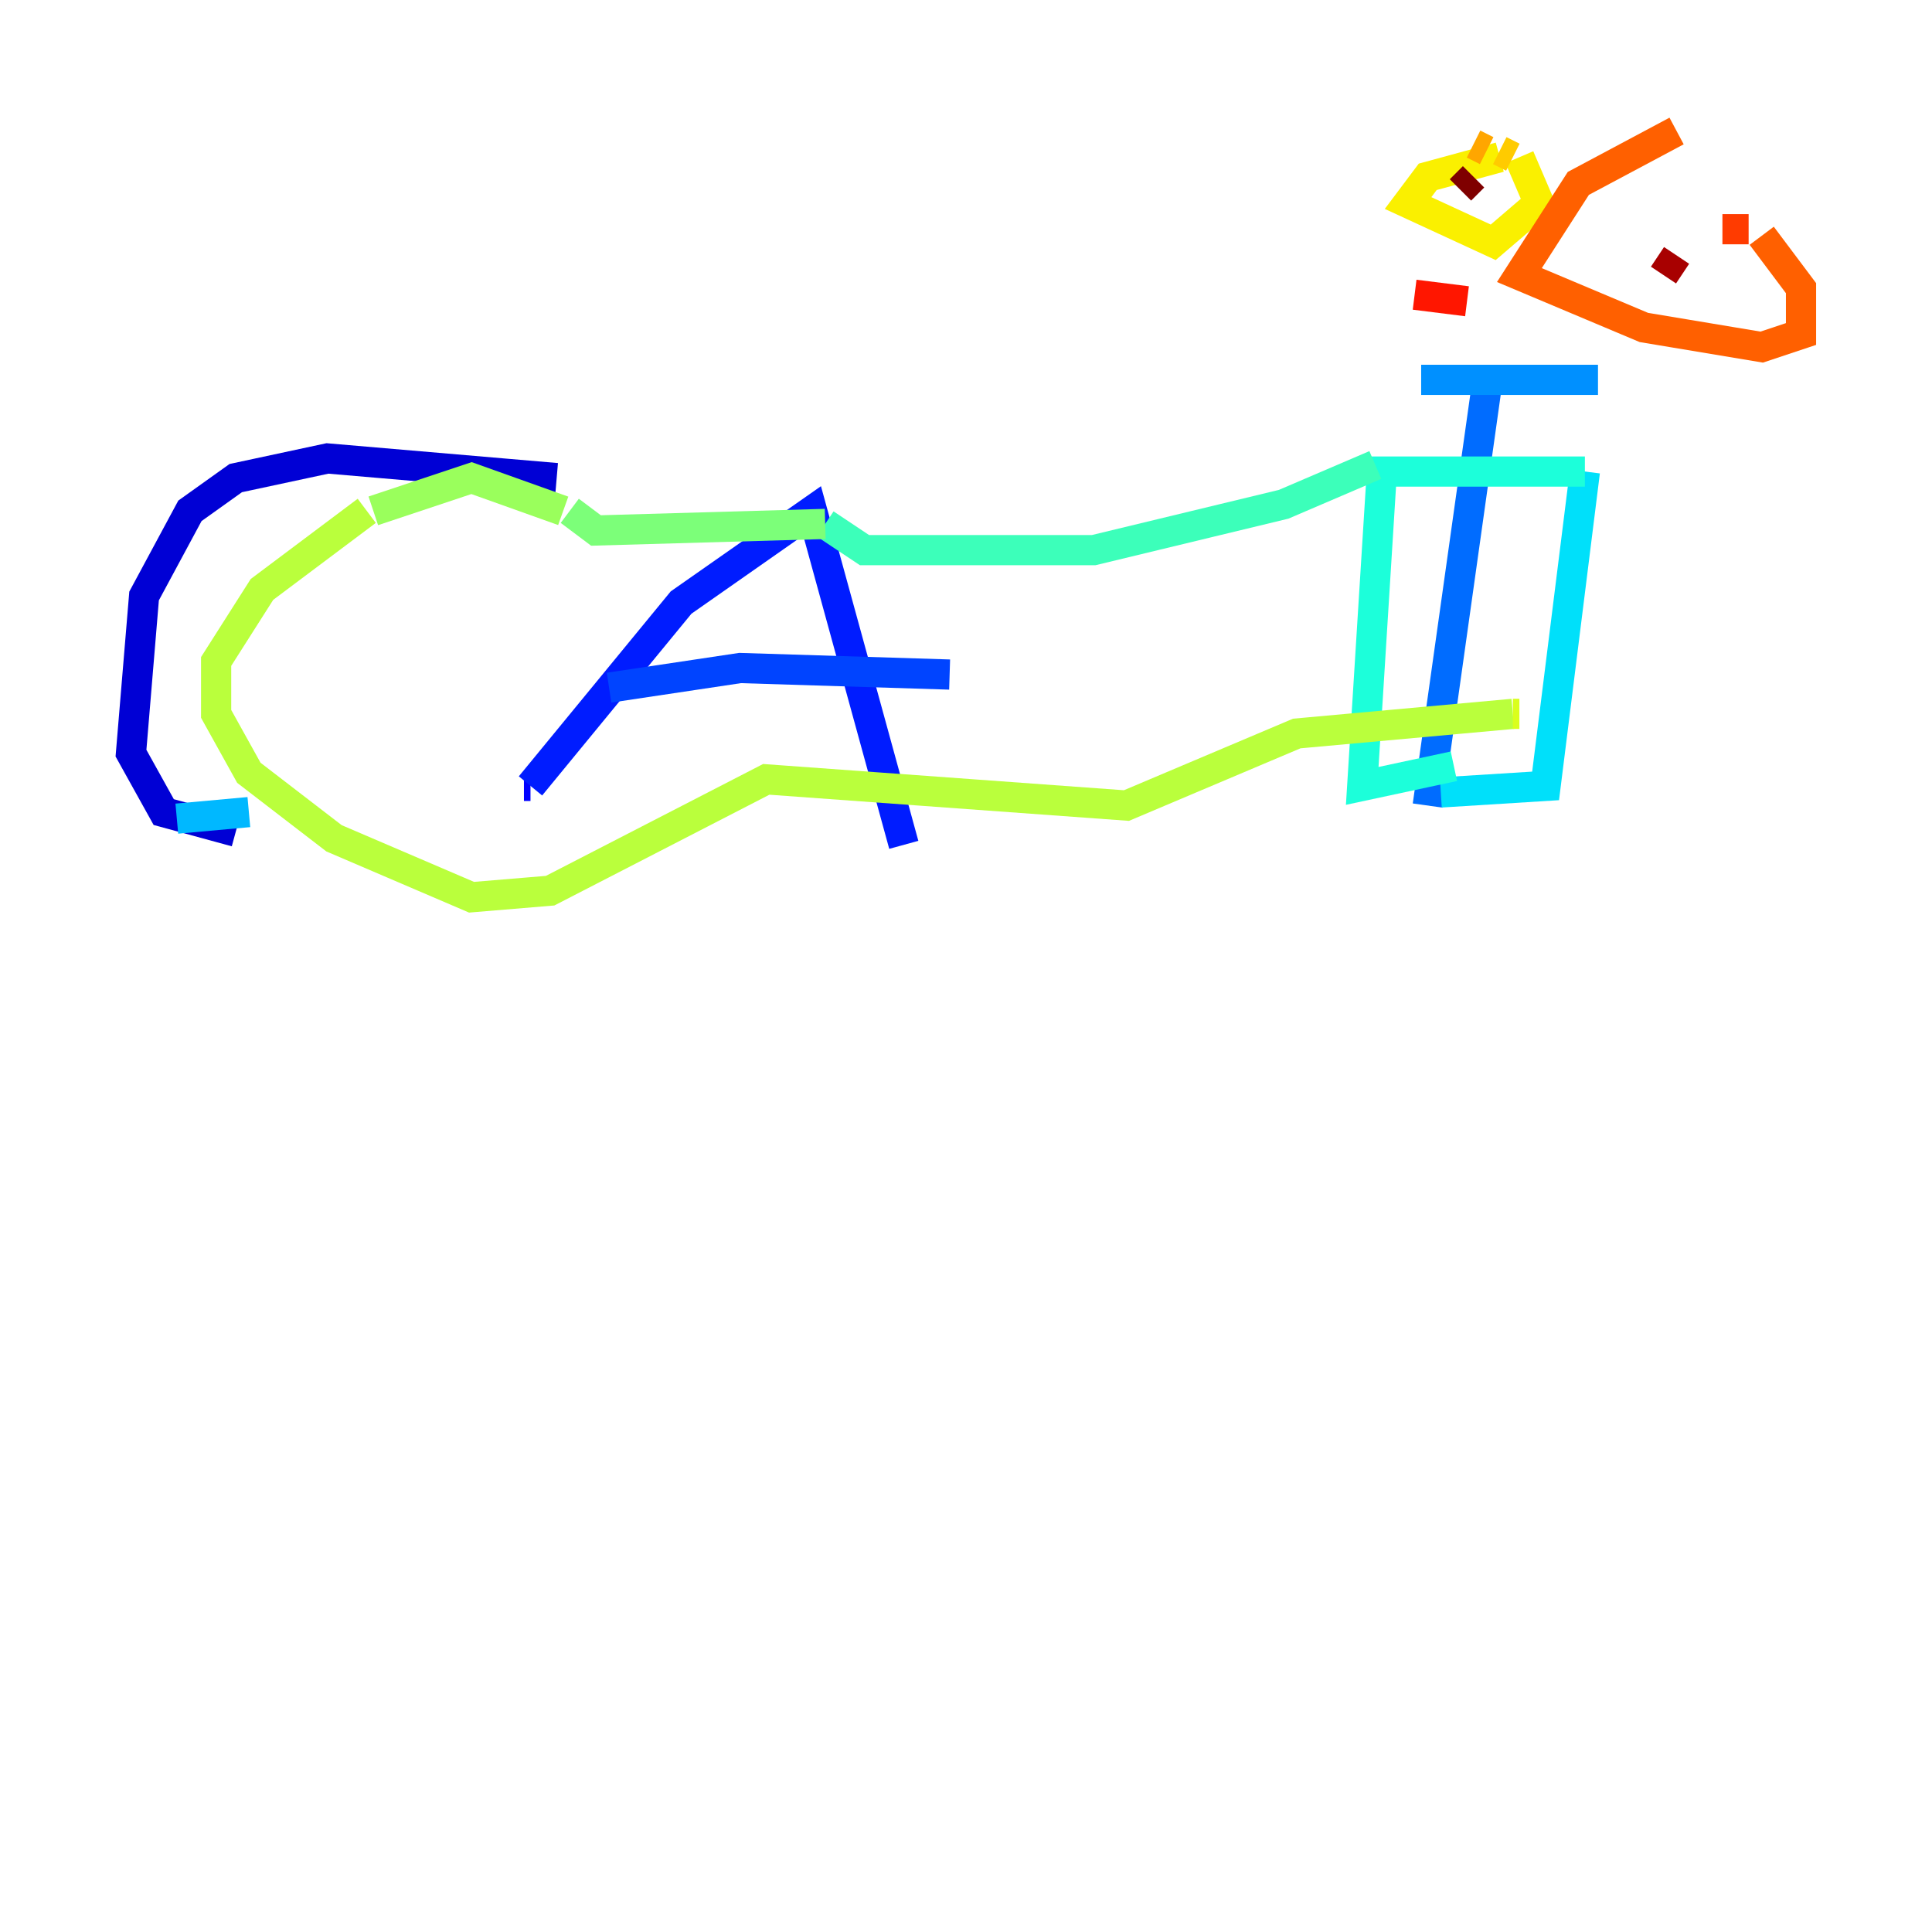 <?xml version="1.0" encoding="utf-8" ?>
<svg baseProfile="tiny" height="128" version="1.2" viewBox="0,0,128,128" width="128" xmlns="http://www.w3.org/2000/svg" xmlns:ev="http://www.w3.org/2001/xml-events" xmlns:xlink="http://www.w3.org/1999/xlink"><defs /><polyline fill="none" points="95.458,20.827 95.458,20.827" stroke="#00007f" stroke-width="2" /><polyline fill="none" points="95.458,20.827 95.458,20.827" stroke="#0000a8" stroke-width="2" /><polyline fill="none" points="36.881,31.675 21.695,30.373 15.62,31.675 12.583,33.844 9.546,39.485 8.678,49.898 10.848,53.803 15.62,55.105" stroke="#0000d5" stroke-width="2" /><polyline fill="none" points="34.712,52.068 35.146,52.068" stroke="#0000ff" stroke-width="2" /><polyline fill="none" points="35.146,52.068 45.125,39.919 53.803,33.844 59.878,55.973" stroke="#001cff" stroke-width="2" /><polyline fill="none" points="40.352,45.559 49.031,44.258 62.915,44.691" stroke="#0044ff" stroke-width="2" /><polyline fill="none" points="98.495,25.6 94.59,53.37" stroke="#006cff" stroke-width="2" /><polyline fill="none" points="94.156,25.166 105.871,25.166" stroke="#0090ff" stroke-width="2" /><polyline fill="none" points="11.715,54.237 16.488,53.803" stroke="#00b8ff" stroke-width="2" /><polyline fill="none" points="95.458,52.502 102.4,52.068 105.003,31.241" stroke="#00e0fa" stroke-width="2" /><polyline fill="none" points="105.003,31.241 91.552,31.241 90.251,52.068 96.325,50.766" stroke="#1cffda" stroke-width="2" /><polyline fill="none" points="91.119,30.807 85.044,33.41 72.461,36.447 57.275,36.447 54.671,34.712" stroke="#3cffba" stroke-width="2" /><polyline fill="none" points="54.671,34.712 54.671,34.712" stroke="#5cff9a" stroke-width="2" /><polyline fill="none" points="54.671,34.712 39.485,35.146 37.749,33.844" stroke="#7cff79" stroke-width="2" /><polyline fill="none" points="37.315,33.844 31.241,31.675 24.732,33.844" stroke="#9aff5c" stroke-width="2" /><polyline fill="none" points="24.298,33.844 17.356,39.051 14.319,43.824 14.319,47.295 16.488,51.2 22.129,55.539 31.241,59.444 36.447,59.01 50.766,51.634 74.63,53.37 85.912,48.597 100.231,47.295" stroke="#baff3c" stroke-width="2" /><polyline fill="none" points="100.231,47.295 100.664,47.295" stroke="#daff1c" stroke-width="2" /><polyline fill="none" points="99.363,10.414 94.59,11.715 93.288,13.451 98.929,16.054 101.966,13.451 100.664,10.414" stroke="#faf000" stroke-width="2" /><polyline fill="none" points="100.231,10.414 99.363,9.98" stroke="#ffcb00" stroke-width="2" /><polyline fill="none" points="98.495,9.98 97.627,9.546" stroke="#ffa600" stroke-width="2" /><polyline fill="none" points="111.078,8.678 111.078,8.678" stroke="#ff8500" stroke-width="2" /><polyline fill="none" points="111.078,8.678 104.57,12.149 100.664,18.224 108.909,21.695 116.719,22.997 119.322,22.129 119.322,19.091 116.719,15.62" stroke="#ff6000" stroke-width="2" /><polyline fill="none" points="115.851,15.186 114.115,15.186" stroke="#ff3b00" stroke-width="2" /><polyline fill="none" points="93.722,19.525 97.193,19.959" stroke="#ff1600" stroke-width="2" /><polyline fill="none" points="97.193,19.959 97.193,19.959" stroke="#d50000" stroke-width="2" /><polyline fill="none" points="111.078,16.922 110.21,18.224" stroke="#a80000" stroke-width="2" /><polyline fill="none" points="97.627,11.715 96.759,12.583" stroke="#7f0000" stroke-width="2" /></svg>